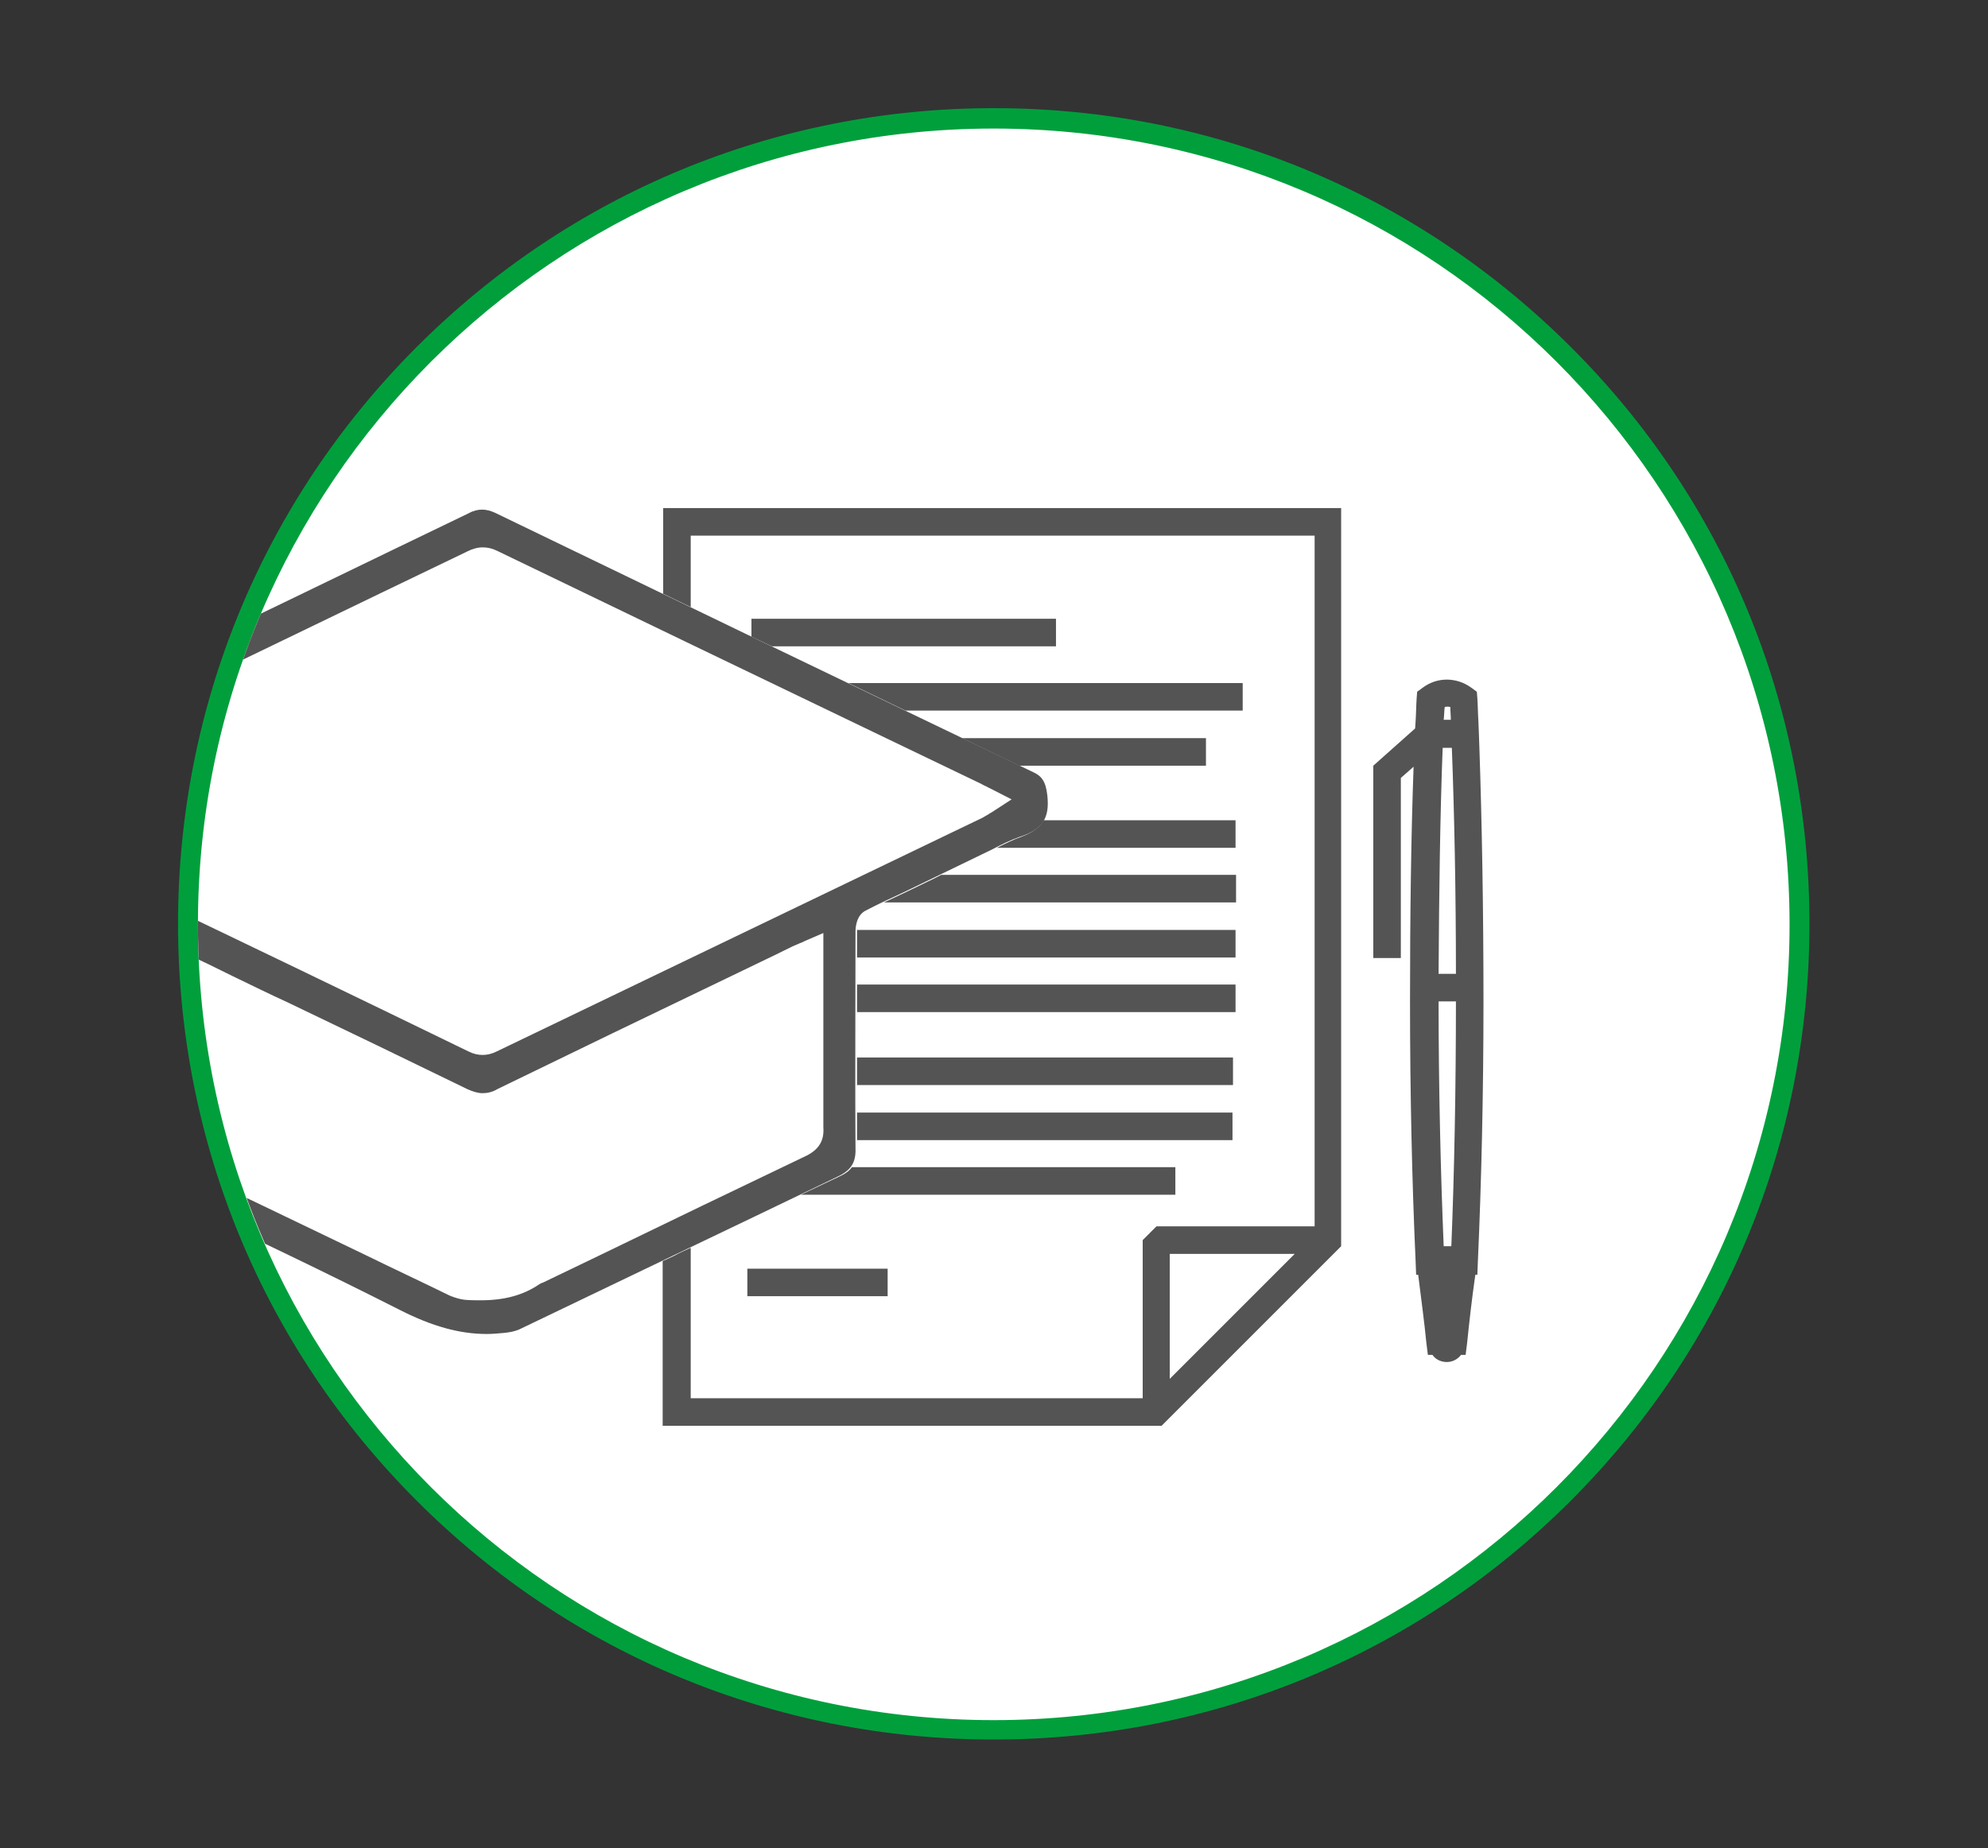 <?xml version="1.0" encoding="utf-8"?>
<!-- Generator: Adobe Illustrator 21.0.2, SVG Export Plug-In . SVG Version: 6.00 Build 0)  -->
<svg version="1.1" id="Layer_1" xmlns="http://www.w3.org/2000/svg" xmlns:xlink="http://www.w3.org/1999/xlink" x="0px" y="0px"
	 viewBox="0 0 389.7 362.3" style="enable-background:new 0 0 389.7 362.3;" xml:space="preserve">
<rect x="0" y="0" width="389.7" height="362.3" fill="#333333" stroke="none"/>
<style type="text/css">
	.st0{fill:#FFFFFF;}
	.st1{fill:#009f3c;}
	.st2{fill:none;stroke:#4E555E;stroke-width:4;stroke-linecap:round;stroke-linejoin:round;stroke-miterlimit:10;}
	.st3{clip-path:url(#SVGID_2_);}
	.st4{fill:none;stroke:#4E555E;stroke-width:4;stroke-linecap:round;stroke-miterlimit:10;}
	.st5{clip-path:url(#SVGID_4_);}
	.st6{clip-path:url(#SVGID_6_);}
	.st7{clip-path:url(#SVGID_8_);}
	.st8{clip-path:url(#SVGID_10_);}
	.st9{fill:none;}
	.st10{clip-path:url(#SVGID_12_);}
	.st11{fill:none;stroke:#4E555E;stroke-width:6;stroke-linecap:round;stroke-linejoin:round;stroke-miterlimit:10;}
	.st12{clip-path:url(#SVGID_14_);}
	.st13{fill:#545454;}
</style>
<g>
	<path class="st0" d="M194.8,339.1c-87.1,0-158-70.9-158-158s70.9-158,158-158s158,70.9,158,158S281.9,339.1,194.8,339.1z"/>
	<g>
		<path class="st1" d="M194.8,25.2c86.1,0,156,69.8,156,156s-69.8,156-156,156s-156-69.8-156-156S108.7,25.2,194.8,25.2 M194.8,21.2
			c-42.7,0-82.9,16.6-113.1,46.8s-46.8,70.4-46.8,113.1S51.5,264,81.7,294.2s70.4,46.8,113.1,46.8s82.9-16.6,113.1-46.8
			s46.8-70.4,46.8-113.1S338.2,98.2,307.9,68S237.6,21.2,194.8,21.2L194.8,21.2z"/>
	</g>
</g>
<g>
	<defs>
		<circle id="SVGID_13_" cx="194.8" cy="181.1" r="156"/>
	</defs>
	<clipPath id="SVGID_2_">
		<use xlink:href="#SVGID_13_"  style="overflow:visible;"/>
	</clipPath>
	<g class="st3">
		<path class="st13" d="M205.3,155.9c-0.3-2.8-1.2-3.8-2.7-4.5c-37.5-18-71.3-34.3-105.6-50.9c-0.9-0.4-1.7-0.6-2.5-0.6
			c-0.8,0-1.7,0.2-2.6,0.7l-14.1,6.8c-29.1,14.1-59.2,28.6-88.9,42.7c-4.1,2-5.4,4-5.1,8.1c0.2,2.6,1,3.8,2.9,4.7
			c5.4,2.5,10.8,5.2,16,7.7c5,2.4,10.1,4.9,15.2,7.3c2.2,1,3.2,2.7,3.1,5.1c0,3.4,0,12.3,0,21.7c0,12.6,0,16.2-0.1,20.7
			c0,2.5,0.8,3.9,3.1,5c3.9,1.9,7.8,3.7,11.6,5.6c14.1,6.7,28.6,13.6,42.8,20.8c6.3,3.2,11.7,4.7,17,4.7c1.1,0,2.2-0.1,3.3-0.2
			c1.1-0.1,2.2-0.3,3.1-0.7c10-4.8,20.2-9.7,30-14.4c10.7-5.1,21.7-10.4,32.5-15.6c2.5-1.2,3.5-2.7,3.4-5.5c-0.1-8,0-35.2,0-42.5
			c0-0.9,0.2-3.2,2-4.1c2.1-1.1,4.2-2.1,6.4-3.1c0.7-0.3,1.4-0.7,2.1-1l3.3-1.6c0,0,12-5.8,13-6.3c1.7-0.9,3.5-1.8,5.5-2.5
			C204.4,162.6,205.8,160.3,205.3,155.9z M158.2,226.5c-13.6,6.5-27.5,13.2-40.9,19.7l-10.6,5.1c-0.2,0.1-0.4,0.2-0.5,0.2
			c-0.2,0.1-0.4,0.2-0.4,0.2c-3.2,2.2-6.9,3.2-11.6,3.2c-1,0-2,0-3.1-0.1c-0.9-0.1-1.9-0.4-2.9-0.8c-5.5-2.7-11.1-5.3-16.6-8
			c-13.1-6.3-26.6-12.8-39.9-19.1c-2.8-1.4-4.1-3.4-4-6.5c0.1-3.8,0.1-16.3,0.1-27.4c0-2.8,0-5,0-6v-4.2l3.8,1.8l4.6,2.2
			c3.2,1.5,6.3,3,9.3,4.5c3.7,1.8,7.4,3.6,11.1,5.3c11.5,5.5,23.3,11.2,35,16.9c1.1,0.5,2.1,0.8,3,0.8c0.9,0,1.9-0.2,2.9-0.8
			c15-7.3,30.3-14.7,45.1-21.8c4.3-2.1,8.6-4.1,12.8-6.2c0.5-0.2,0.9-0.4,1.4-0.6c0.3-0.1,0.5-0.2,0.9-0.4l3.7-1.6v4.1v3.8
			c0,0.7,0,2.4,0,4.6c0,9.9,0,22.5,0,25.6C161.6,223.6,160.5,225.3,158.2,226.5z M194.3,159.3c-0.2,0.1-0.4,0.2-0.5,0.3
			c-0.4,0.2-0.8,0.5-1.2,0.7l-23.5,11.3c-23.5,11.3-47.8,23-71.7,34.5c-1,0.5-1.9,0.7-2.8,0.7c-0.9,0-1.8-0.2-2.8-0.7
			c-22.2-10.8-44-21.3-64.3-31c-6.7-3.2-13.3-6.4-20-9.6c-3.5-1.7-7.1-3.4-10.6-5.1c-0.4-0.2-0.8-0.4-1.2-0.6
			c-0.2-0.1-0.5-0.3-0.8-0.4l-4.8-2.4l4.8-2.3l5.7-2.8l11.5-5.5l12.7-6.1c21.9-10.5,44.5-21.5,66.8-32.2c1-0.5,2-0.8,3-0.8
			c1,0,1.9,0.2,2.9,0.7c25.5,12.3,51.4,24.8,76.4,36.8l17.9,8.6c0.5,0.2,0.9,0.5,1.4,0.7c0.3,0.1,0.5,0.3,0.8,0.4l4.3,2.2
			L194.3,159.3z"/>
		<g>
			<path class="st13" d="M241.7,207.3H168c0,1.8,0,3.7,0,5.4h73.7V207.3z"/>
			<path class="st13" d="M242.2,182.3h-74.2c0,0.2,0,0.3,0,0.4c0,1.2,0,2.9,0,5h74.2V182.3z"/>
			<path class="st13" d="M236.5,144.7h-47.9c3.7,1.8,7.5,3.6,11.2,5.4h36.6V144.7z"/>
			<path class="st13" d="M242.2,193H168c0,1.7,0,3.5,0,5.4h74.2V193z"/>
			<path class="st13" d="M241.7,218.1H168c0,2.1,0,3.9,0,5.4h73.6V218.1z"/>
			<path class="st13" d="M130,116.4c1.8,0.9,3.6,1.7,5.4,2.6v-14h122.3v135.4h-31l-2.7,2.7v31h-88.6v-29.5c-1.1,0.5-2.2,1-3.3,1.6
				c-0.7,0.3-1.4,0.7-2.2,1v32.3h97.8l0.8-0.8v0l16.8-16.8l17.6-17.6V99.6H130V116.4z M229.3,270.3v-24.5h24.5L229.3,270.3z"/>
			<path class="st13" d="M147.3,124.8c1.3,0.6,2.7,1.3,4,1.9H207v-5.4h-59.7V124.8z"/>
			<rect x="146.5" y="248.7" class="st13" width="27.5" height="5.4"/>
			<path class="st13" d="M230.4,228.8H167c-0.5,0.7-1.3,1.3-2.4,1.8c-2.5,1.2-5.1,2.4-7.6,3.6h73.4V228.8z"/>
			<path class="st13" d="M242.2,171.5h-57.7c-1.5,0.8-2.6,1.3-2.6,1.3l-3.3,1.6c-0.7,0.3-1.4,0.7-2.1,1c-1.1,0.5-2.1,1-3.2,1.5h69
				V171.5z"/>
			<path class="st13" d="M290,146.6L290,146.6l-0.1-2.8c0,0,0,0,0,0l-0.1-2.5h0c-0.1-1.5-0.1-3-0.2-4.4l-0.1-1.3l-1.1-0.8
				c-2.9-2.1-6.7-2.1-9.5,0l-1.1,0.8l-0.1,1.3c-0.1,1.4-0.1,2.9-0.2,4.4h0l-0.1,1.5l-8.2,7.3v37.7h5.4v-35.3l2.5-2.2
				c-0.5,13.7-0.7,29.4-0.7,46.1c0,18,0.4,35.6,1.1,50.9l0.1,2.6h0.4c0.6,4.8,1.2,9.2,1.6,13.3l0.3,2.4h0.9c0.6,0.9,1.7,1.4,2.8,1.4
				c1.2,0,2.2-0.6,2.8-1.4h0.9l0.3-2.4c0.4-3.9,0.9-8.4,1.6-13.3h0.4l0.1-2.6c0.7-15.5,1.1-33.1,1.1-50.9
				C290.8,178.3,290.5,161.3,290,146.6z M283.2,138.6c0.4-0.1,0.7-0.1,1.1,0c0,0.8,0.1,1.7,0.1,2.5H283
				C283.1,140.3,283.1,139.4,283.2,138.6z M282.8,146.6h1.2v0h0.6c0.5,13.2,0.8,28.4,0.8,44.3H282
				C282.1,174.7,282.3,159.6,282.8,146.6z M284.5,244.3H283c-0.6-14.6-1-31.1-1-48h3.4C285.4,213,285.1,229.5,284.5,244.3z"/>
			<path class="st13" d="M243.6,133.9h-77.3c3.7,1.8,7.5,3.6,11.2,5.4h66.1V133.9z"/>
			<path class="st13" d="M242.2,160.8h-37.6c-0.8,1.4-2.2,2.4-4.3,3.2c-1.7,0.6-3.3,1.4-4.9,2.2h46.8V160.8z"/>
		</g>
	</g>
</g>
</svg>
